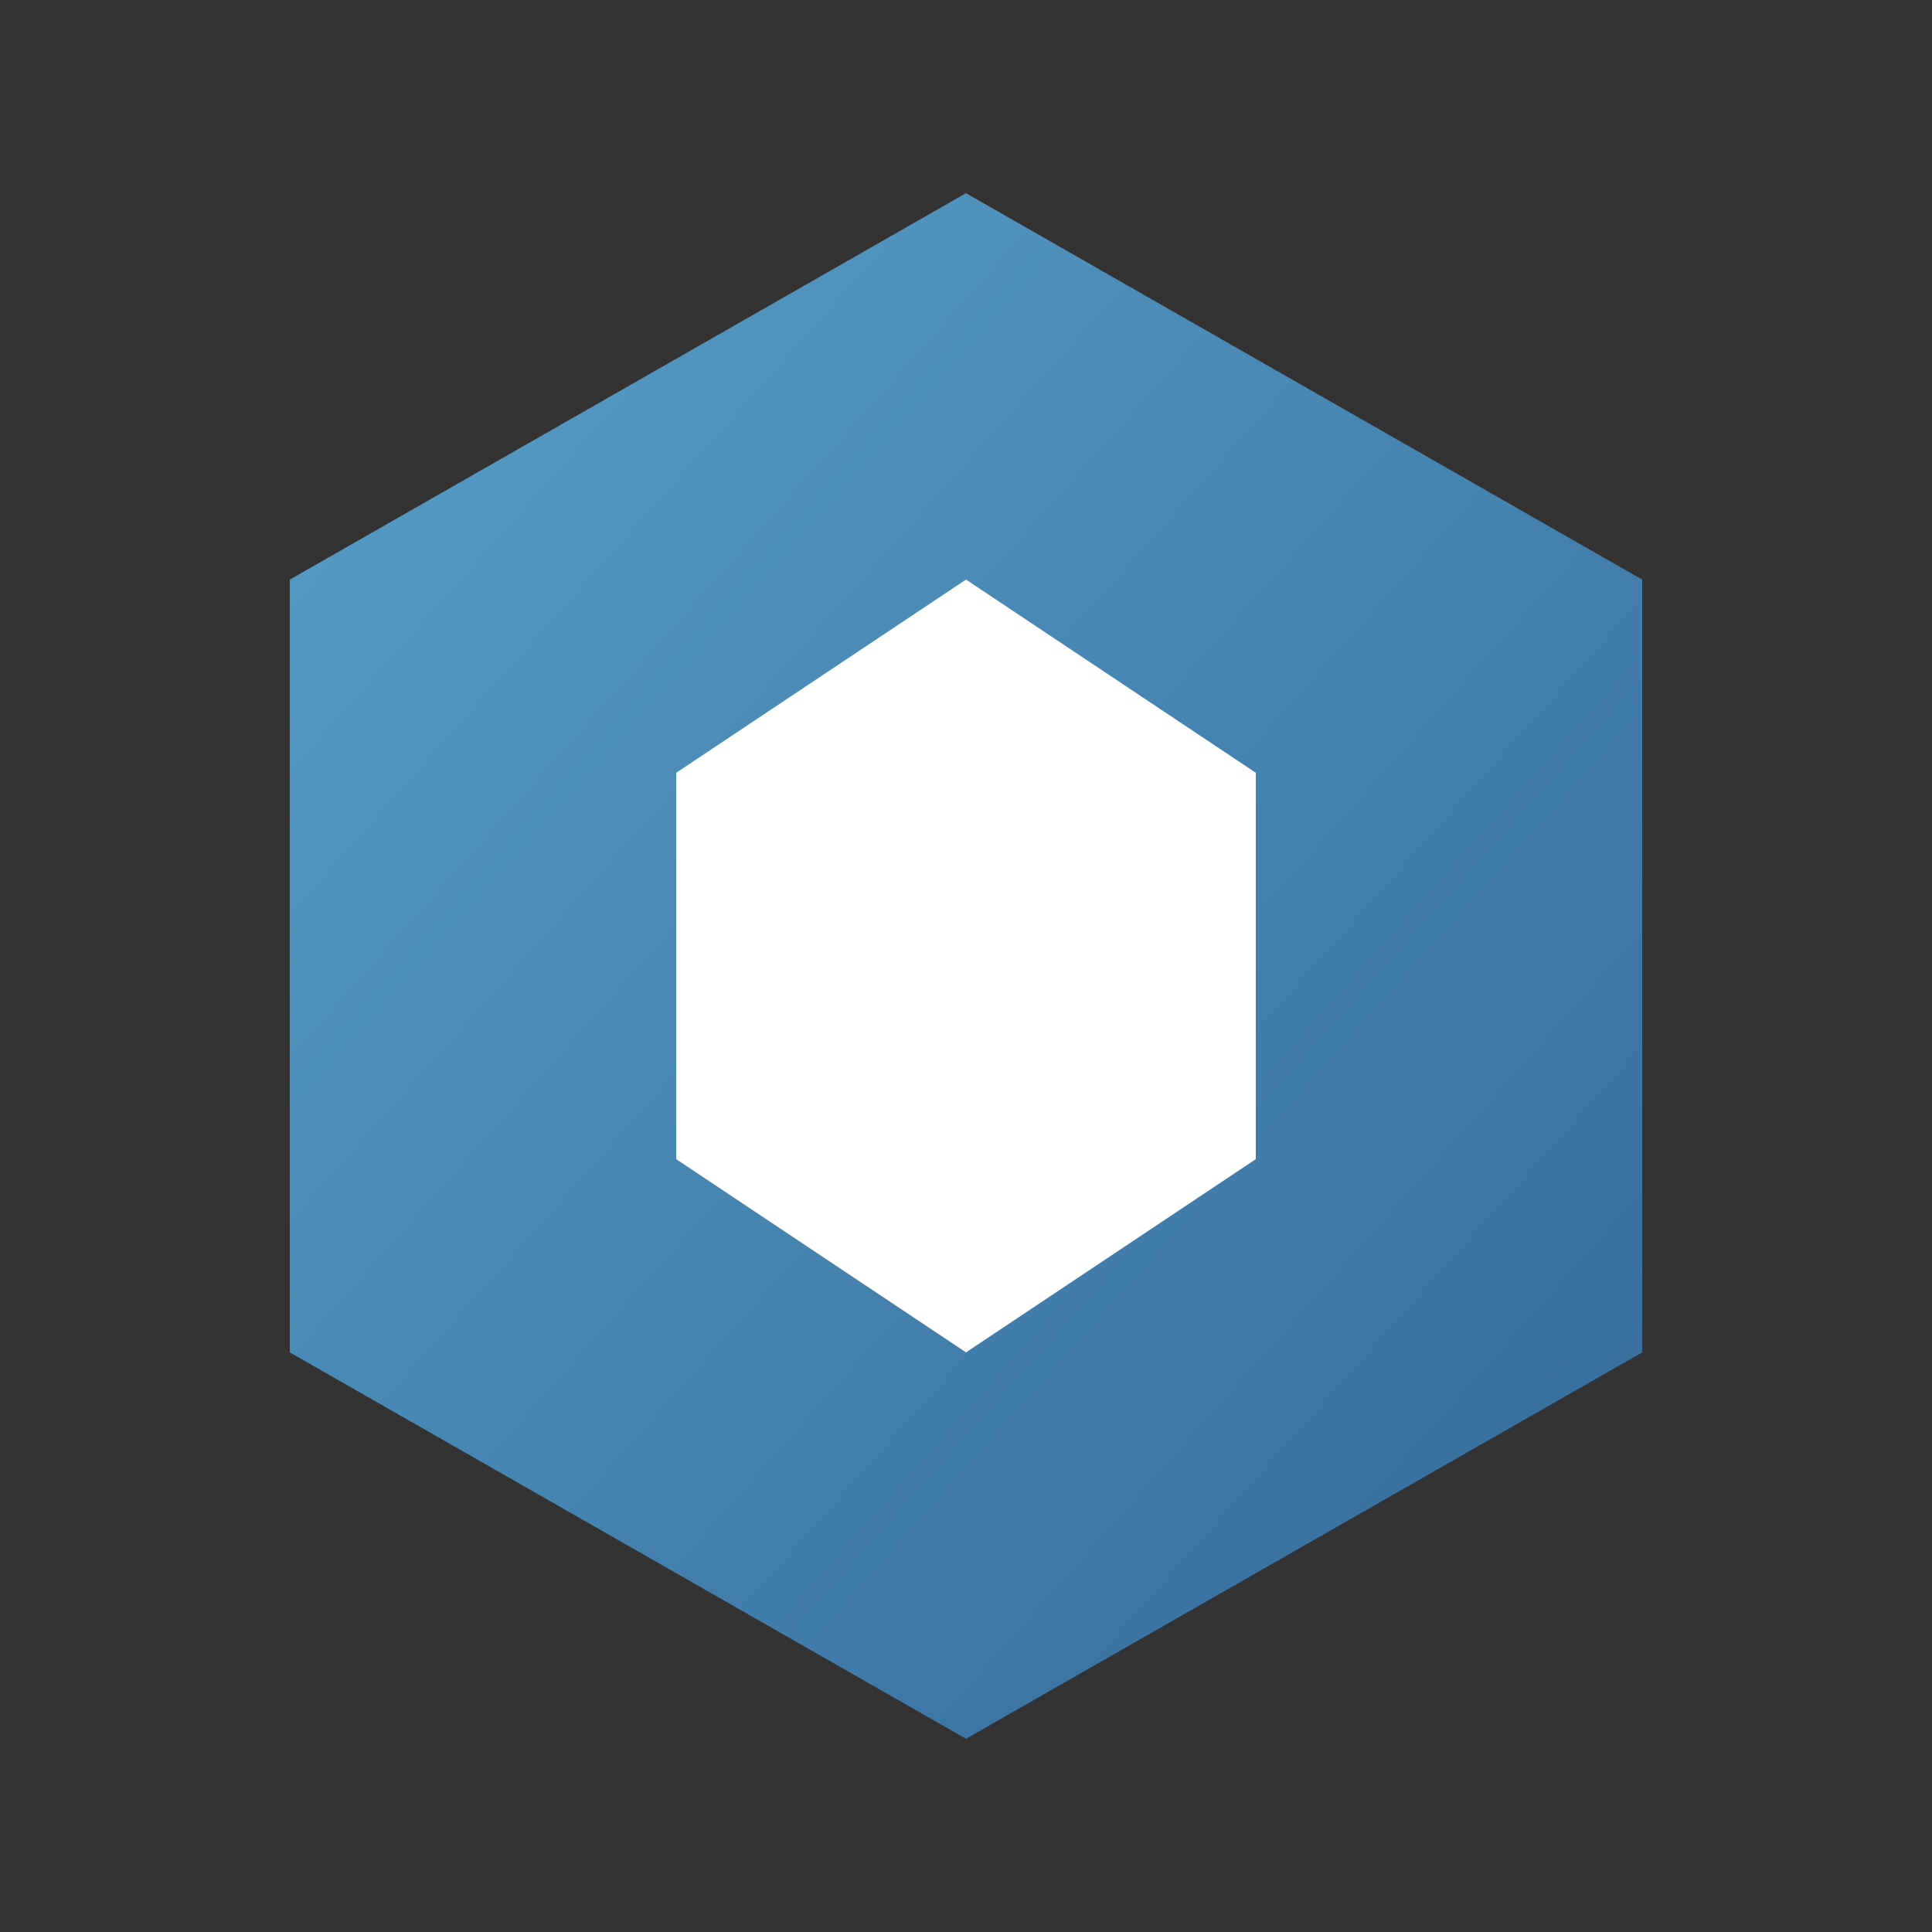 <svg viewBox="0 0 200 200" fill="none" xmlns="http://www.w3.org/2000/svg">
  <rect x="0" y="0" width="200" height="200" fill="#333333" stroke="none"/>
  <defs>
    <linearGradient id="hexGradient" x1="0%" y1="0%" x2="100%" y2="100%">
      <stop offset="0%" stop-color="#58A0C8" />
      <stop offset="100%" stop-color="#34699A" />
    </linearGradient>
  </defs>
  <polygon points="100,20 170,60 170,140 100,180 30,140 30,60" fill="url(#hexGradient)" />
  <polygon points="100,60 130,80 130,120 100,140 70,120 70,80" fill="#FFFFFF" />
</svg>